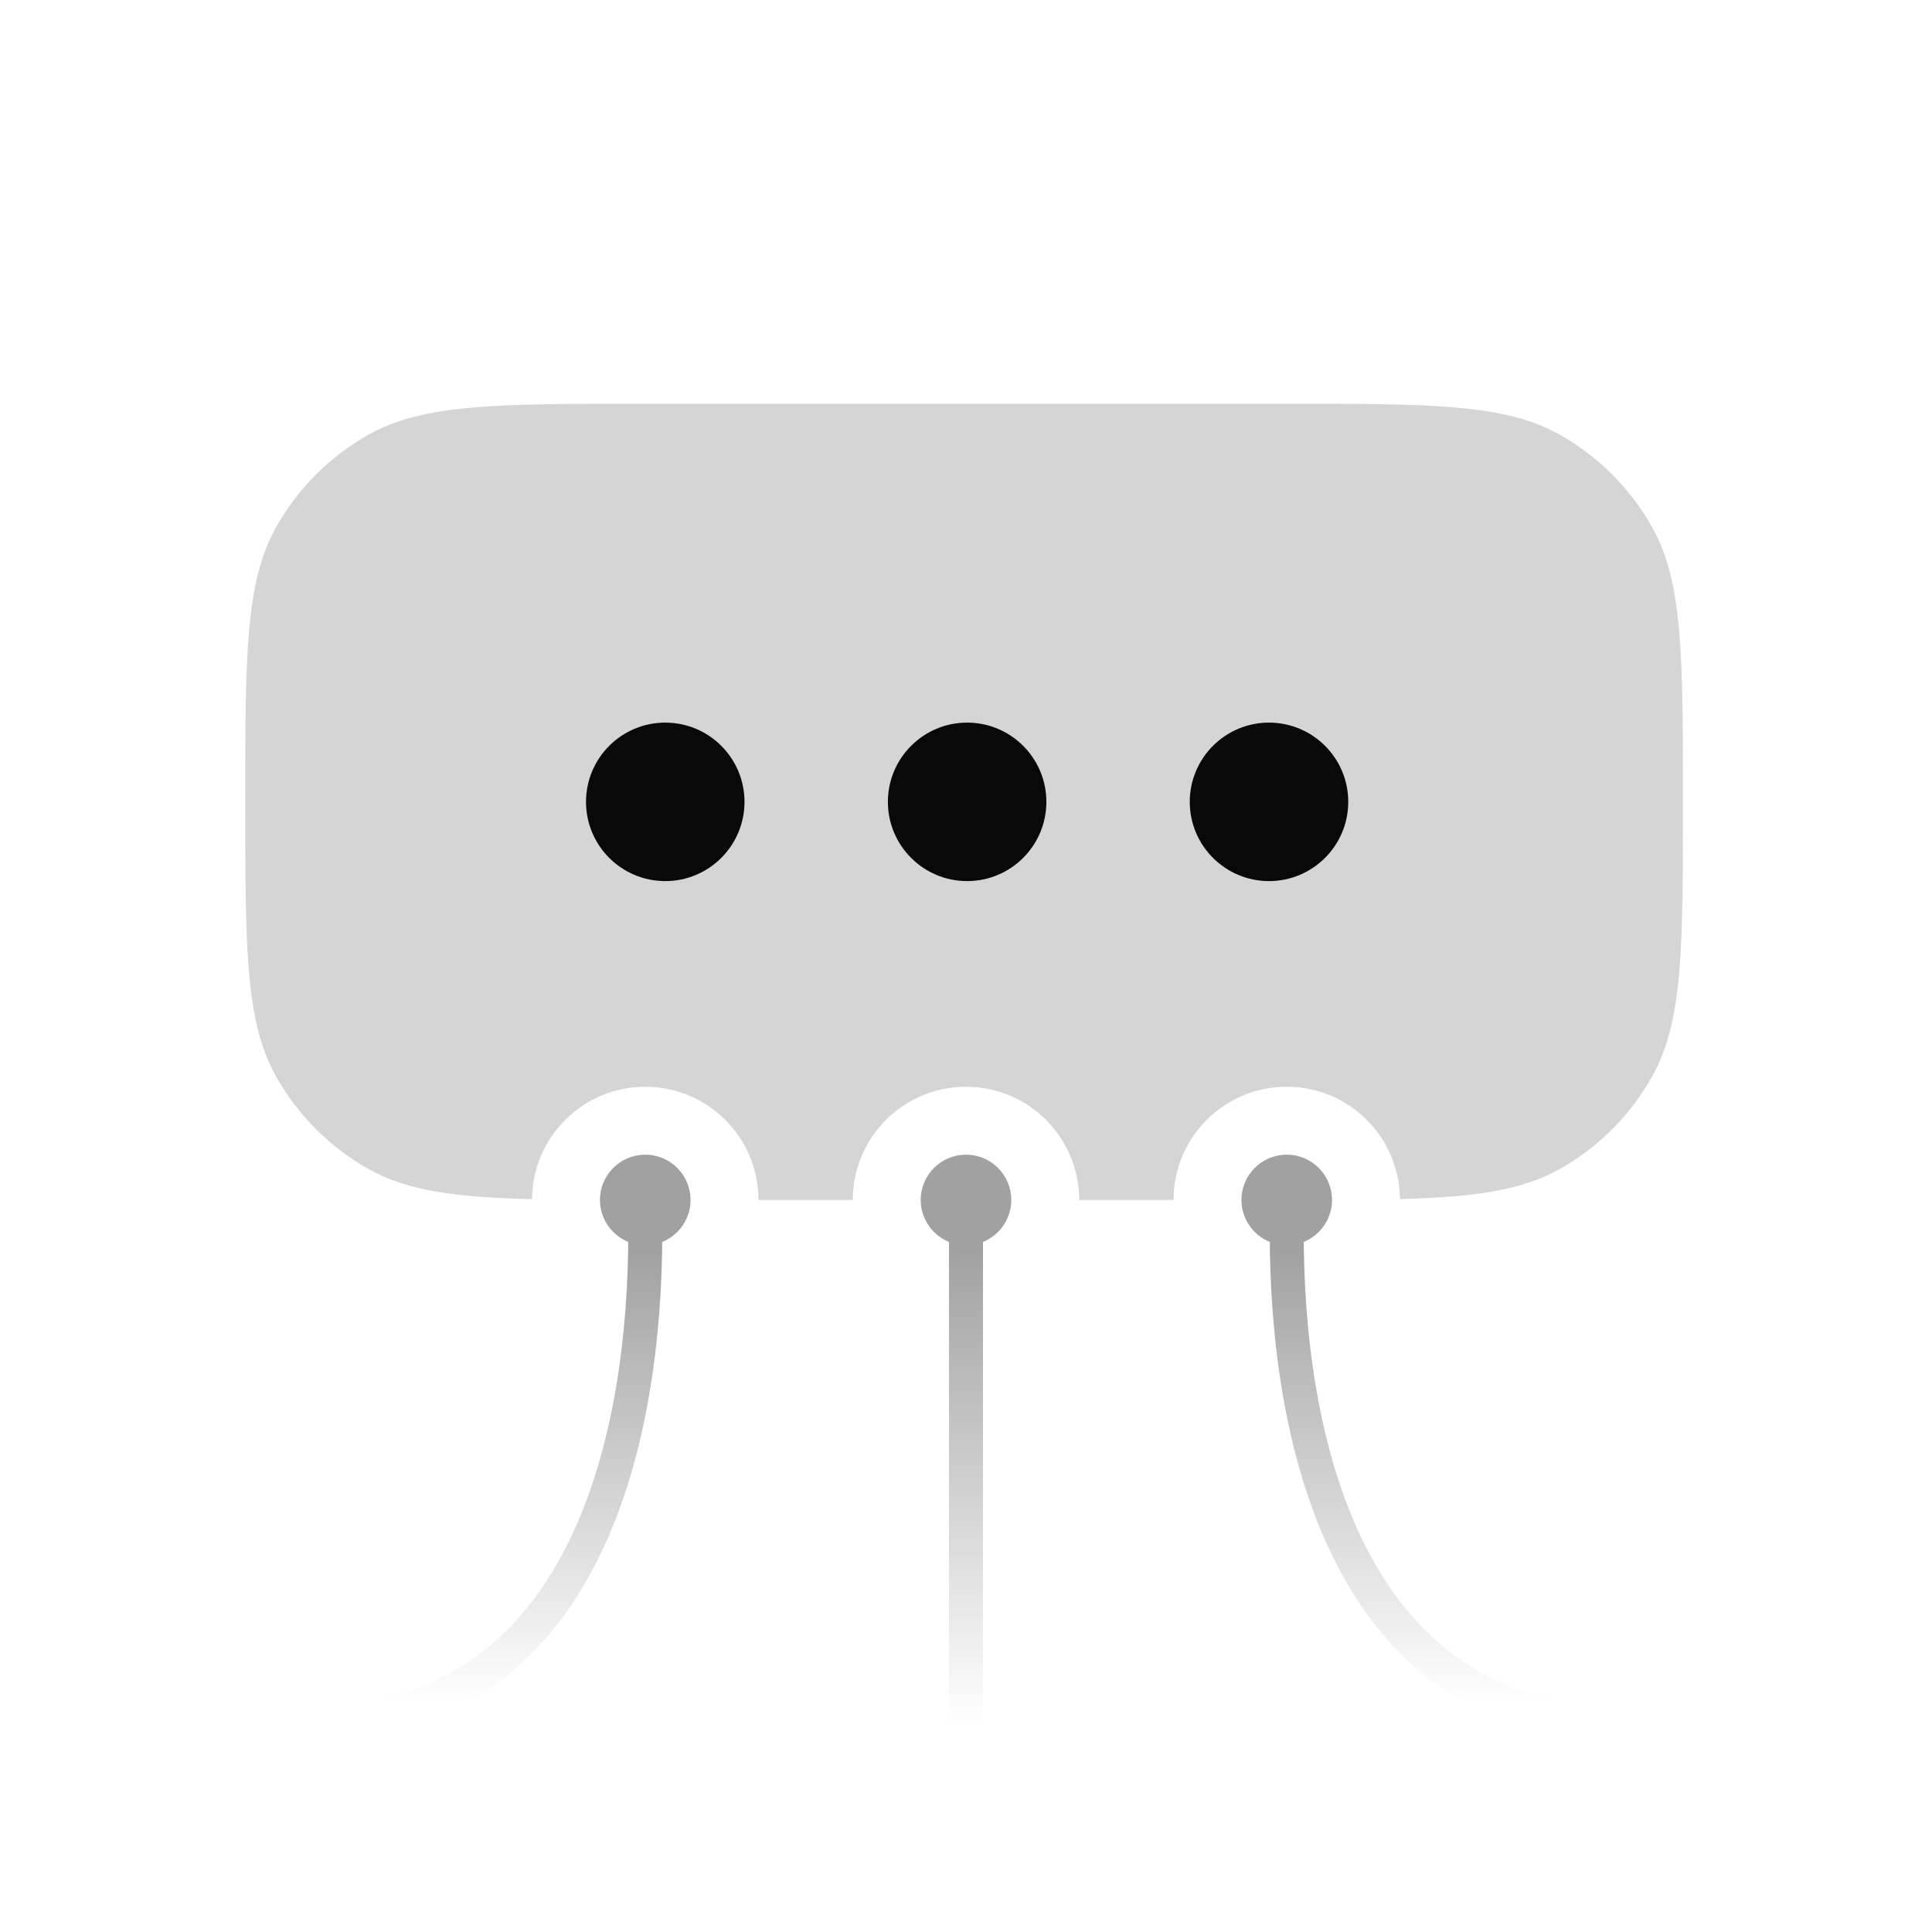 <svg width="512" height="512" viewBox="0 0 512 512" fill="none" xmlns="http://www.w3.org/2000/svg">
<path d="M340.5 107C379.272 107 398.659 107 413.203 115.122C423.555 120.903 432.097 129.445 437.878 139.797C446 154.341 446 173.728 446 212.5C446 251.272 446 270.659 437.878 285.203C432.097 295.555 423.555 304.097 413.203 309.878C403.098 315.521 390.655 317.241 370.996 317.767C370.871 301.306 357.491 288 341 288C324.431 288 311 301.431 311 318H286C286 301.431 272.569 288 256 288C239.431 288 226 301.431 226 318H201C201 301.431 187.569 288 171 288C154.501 288 141.114 301.319 141.002 317.792C120.765 317.298 108.072 315.616 97.797 309.878C87.445 304.097 78.903 295.555 73.122 285.203C65 270.659 65 251.272 65 212.5C65 173.728 65 154.341 73.122 139.797C78.903 129.445 87.445 120.903 97.797 115.122C112.341 107 131.728 107 170.5 107H340.5Z" fill="#D5D5D5"/>
<circle cx="176.3" cy="212.5" r="21" fill="#090909"/>
<circle cx="256.3" cy="212.5" r="21" fill="#090909"/>
<circle cx="336.3" cy="212.5" r="21" fill="#090909"/>
<circle cx="171" cy="318" r="12" fill="#A1A1A1"/>
<circle cx="256" cy="318" r="12" fill="#A1A1A1"/>
<circle cx="341" cy="318" r="12" fill="#A1A1A1"/>
<path d="M256 327V457" stroke="url(#paint0_linear_4_332)" stroke-width="9"/>
<path d="M171 327C171 378.071 156.922 457 81 457" stroke="url(#paint1_linear_4_332)" stroke-width="9"/>
<path d="M341 327C341 378.071 355.078 457 431 457" stroke="url(#paint2_linear_4_332)" stroke-width="9"/>
<defs>
<linearGradient id="paint0_linear_4_332" x1="256.5" y1="331.194" x2="256.5" y2="457" gradientUnits="userSpaceOnUse">
<stop stop-color="#A1A1A1"/>
<stop offset="1" stop-color="#A1A1A1" stop-opacity="0"/>
</linearGradient>
<linearGradient id="paint1_linear_4_332" x1="126" y1="331.194" x2="126" y2="451.457" gradientUnits="userSpaceOnUse">
<stop stop-color="#A1A1A1"/>
<stop offset="1" stop-color="#A1A1A1" stop-opacity="0"/>
</linearGradient>
<linearGradient id="paint2_linear_4_332" x1="386" y1="331.194" x2="386" y2="451.457" gradientUnits="userSpaceOnUse">
<stop stop-color="#A1A1A1"/>
<stop offset="1" stop-color="#A1A1A1" stop-opacity="0"/>
</linearGradient>
</defs>
</svg>
